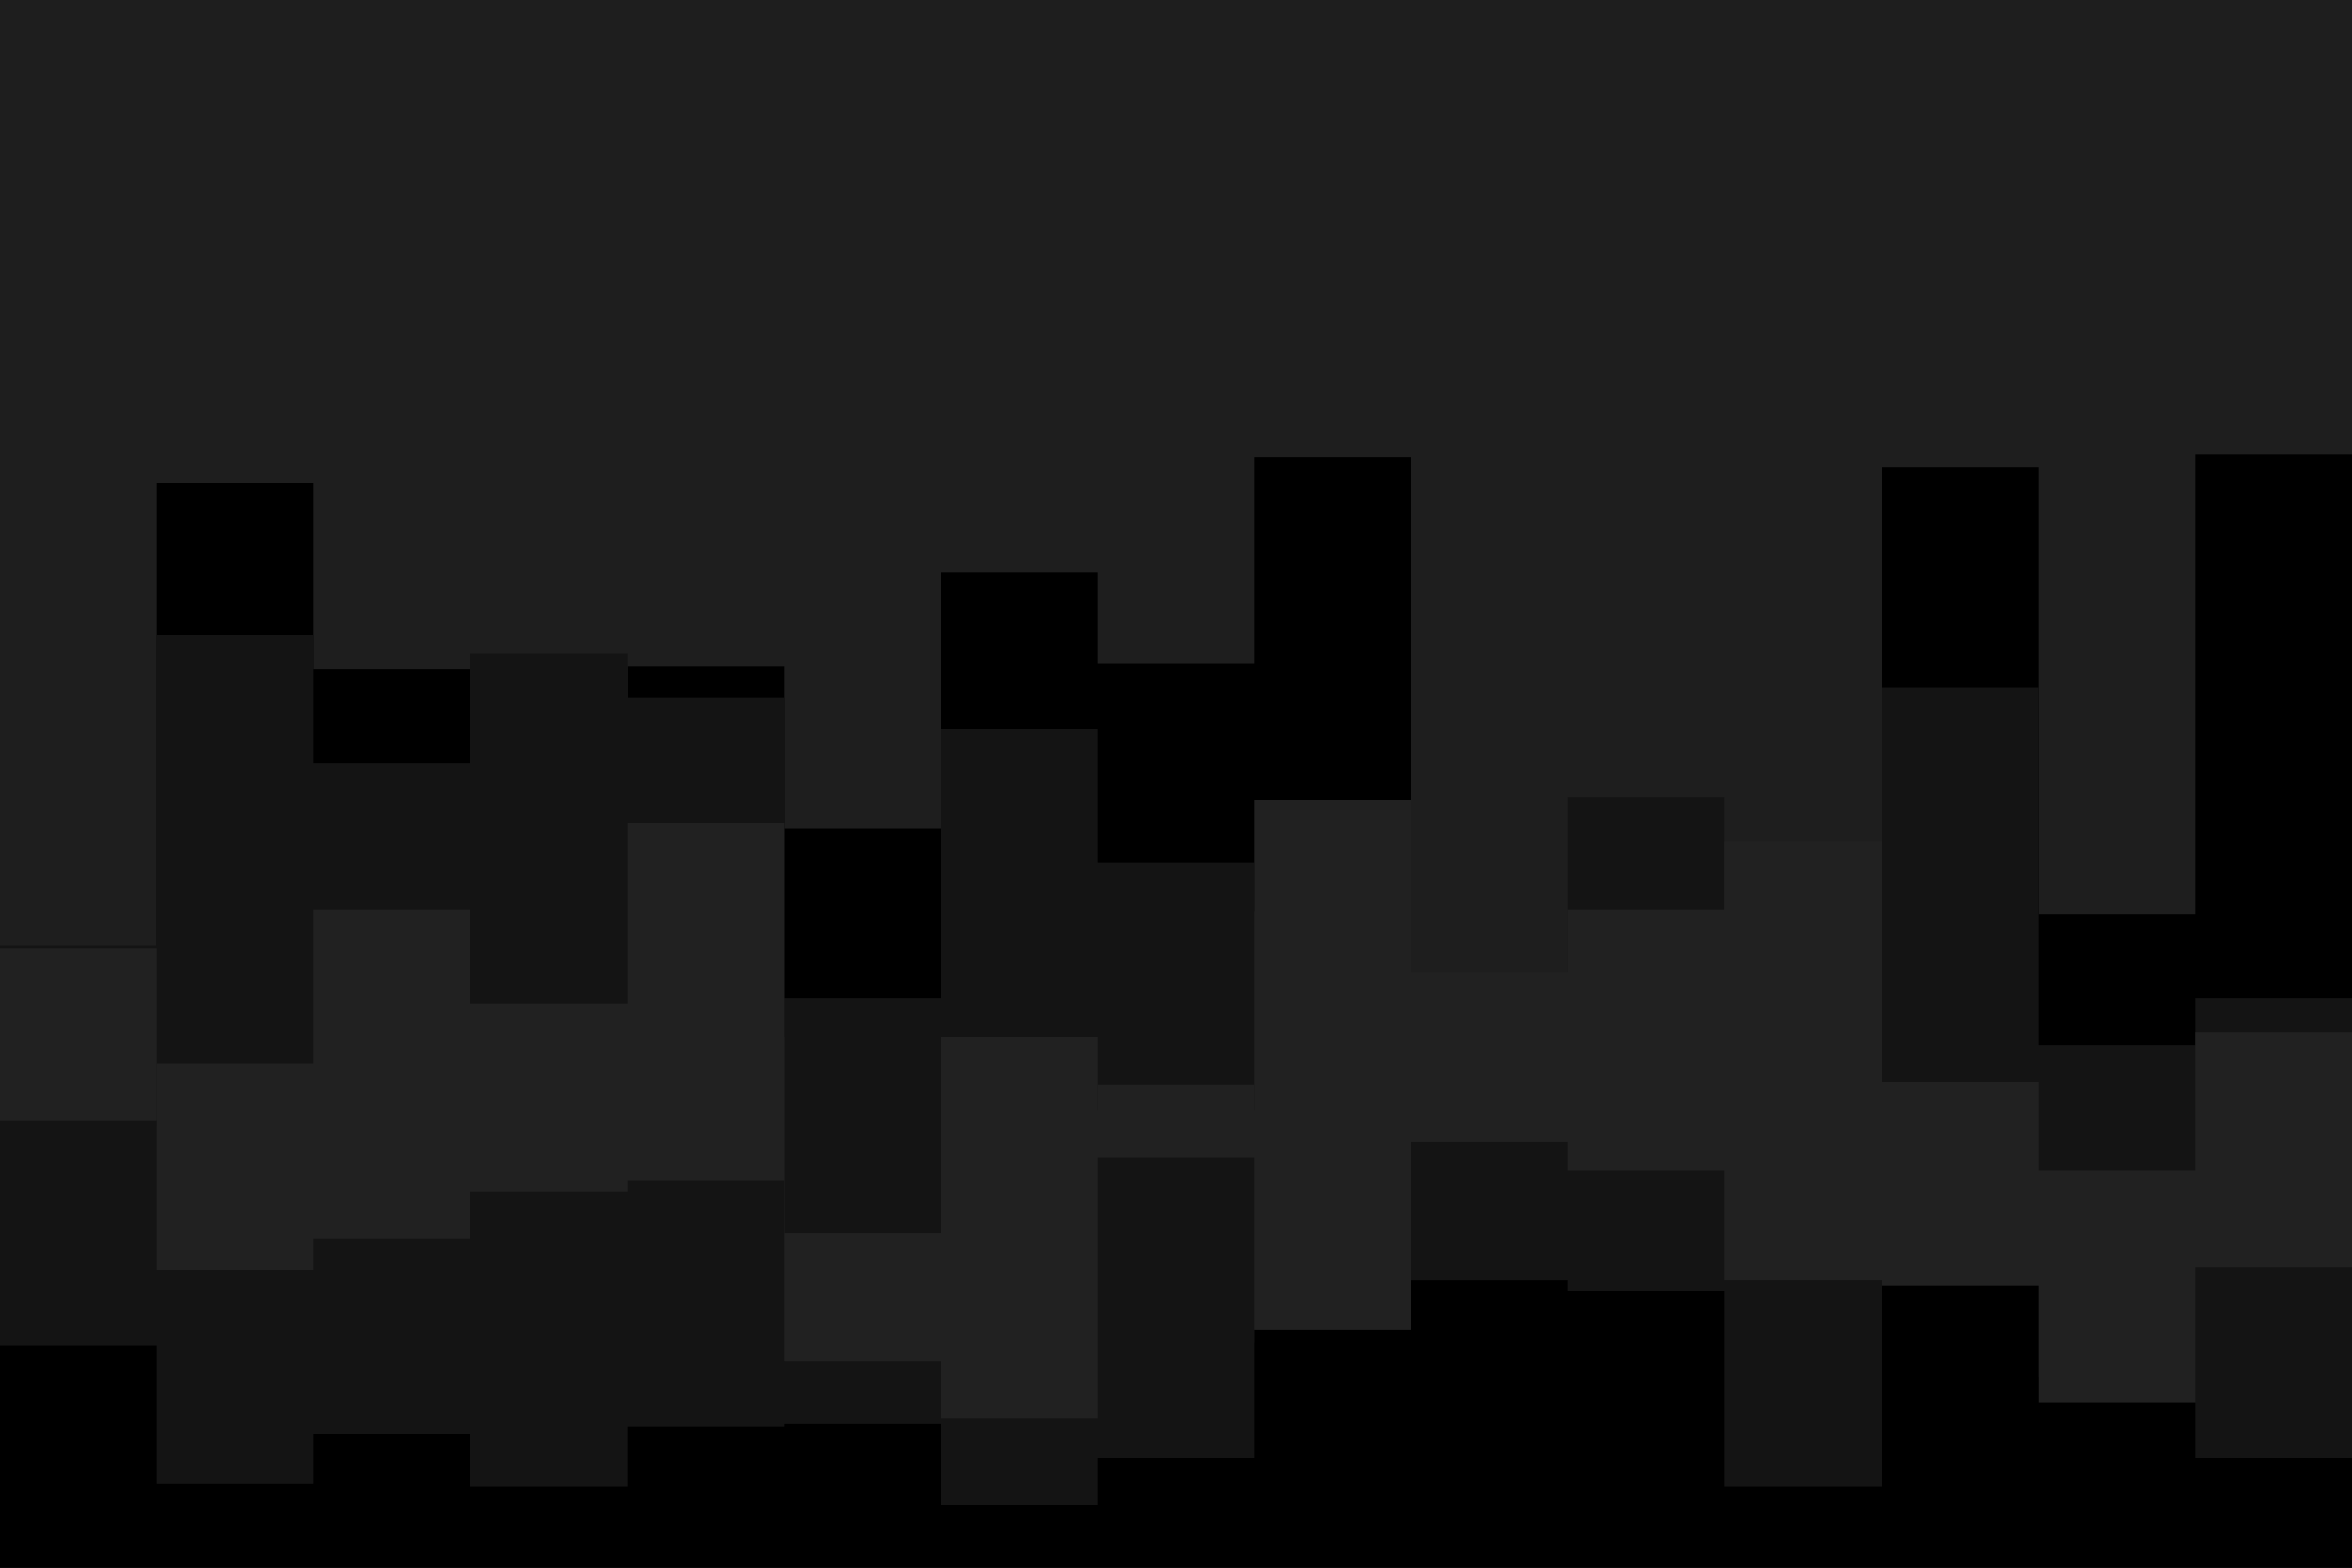 <svg id="visual" viewBox="0 0 900 600" width="900" height="600" xmlns="http://www.w3.org/2000/svg" xmlns:xlink="http://www.w3.org/1999/xlink" version="1.1"><rect x="0" y="0" width="900" height="600" fill="#1e1e1e"></rect><path d="M0 380L60 380L60 185L120 185L120 256L180 256L180 328L240 328L240 255L300 255L300 317L360 317L360 219L420 219L420 254L480 254L480 175L540 175L540 389L600 389L600 409L660 409L660 409L720 409L720 179L780 179L780 350L840 350L840 174L900 174L900 404L900 601L900 601L840 601L840 601L780 601L780 601L720 601L720 601L660 601L660 601L600 601L600 601L540 601L540 601L480 601L480 601L420 601L420 601L360 601L360 601L300 601L300 601L240 601L240 601L180 601L180 601L120 601L120 601L60 601L60 601L0 601Z" fill="#000000"></path><path d="M0 362L60 362L60 243L120 243L120 292L180 292L180 250L240 250L240 267L300 267L300 382L360 382L360 279L420 279L420 330L480 330L480 349L540 349L540 416L600 416L600 305L660 305L660 431L720 431L720 263L780 263L780 400L840 400L840 382L900 382L900 413L900 601L900 601L840 601L840 601L780 601L780 601L720 601L720 601L660 601L660 601L600 601L600 601L540 601L540 601L480 601L480 601L420 601L420 601L360 601L360 601L300 601L300 601L240 601L240 601L180 601L180 601L120 601L120 601L60 601L60 601L0 601Z" fill="#141414"></path><path d="M0 457L60 457L60 407L120 407L120 348L180 348L180 384L240 384L240 315L300 315L300 472L360 472L360 397L420 397L420 425L480 425L480 306L540 306L540 372L600 372L600 348L660 348L660 322L720 322L720 414L780 414L780 448L840 448L840 395L900 395L900 330L900 601L900 601L840 601L840 601L780 601L780 601L720 601L720 601L660 601L660 601L600 601L600 601L540 601L540 601L480 601L480 601L420 601L420 601L360 601L360 601L300 601L300 601L240 601L240 601L180 601L180 601L120 601L120 601L60 601L60 601L0 601Z" fill="#212121"></path><path d="M0 363L60 363L60 431L120 431L120 466L180 466L180 401L240 401L240 397L300 397L300 507L360 507L360 453L420 453L420 415L480 415L480 502L540 502L540 424L600 424L600 475L660 475L660 499L720 499L720 455L780 455L780 489L840 489L840 497L900 497L900 464L900 601L900 601L840 601L840 601L780 601L780 601L720 601L720 601L660 601L660 601L600 601L600 601L540 601L540 601L480 601L480 601L420 601L420 601L360 601L360 601L300 601L300 601L240 601L240 601L180 601L180 601L120 601L120 601L60 601L60 601L0 601Z" fill="#212121"></path><path d="M0 429L60 429L60 486L120 486L120 474L180 474L180 456L240 456L240 452L300 452L300 521L360 521L360 543L420 543L420 443L480 443L480 514L540 514L540 437L600 437L600 448L660 448L660 490L720 490L720 527L780 527L780 537L840 537L840 485L900 485L900 464L900 601L900 601L840 601L840 601L780 601L780 601L720 601L720 601L660 601L660 601L600 601L600 601L540 601L540 601L480 601L480 601L420 601L420 601L360 601L360 601L300 601L300 601L240 601L240 601L180 601L180 601L120 601L120 601L60 601L60 601L0 601Z" fill="#141414"></path><path d="M0 515L60 515L60 568L120 568L120 549L180 549L180 569L240 569L240 546L300 546L300 545L360 545L360 576L420 576L420 558L480 558L480 509L540 509L540 490L600 490L600 494L660 494L660 569L720 569L720 492L780 492L780 537L840 537L840 558L900 558L900 493L900 601L900 601L840 601L840 601L780 601L780 601L720 601L720 601L660 601L660 601L600 601L600 601L540 601L540 601L480 601L480 601L420 601L420 601L360 601L360 601L300 601L300 601L240 601L240 601L180 601L180 601L120 601L120 601L60 601L60 601L0 601Z" fill="#000000"></path></svg>